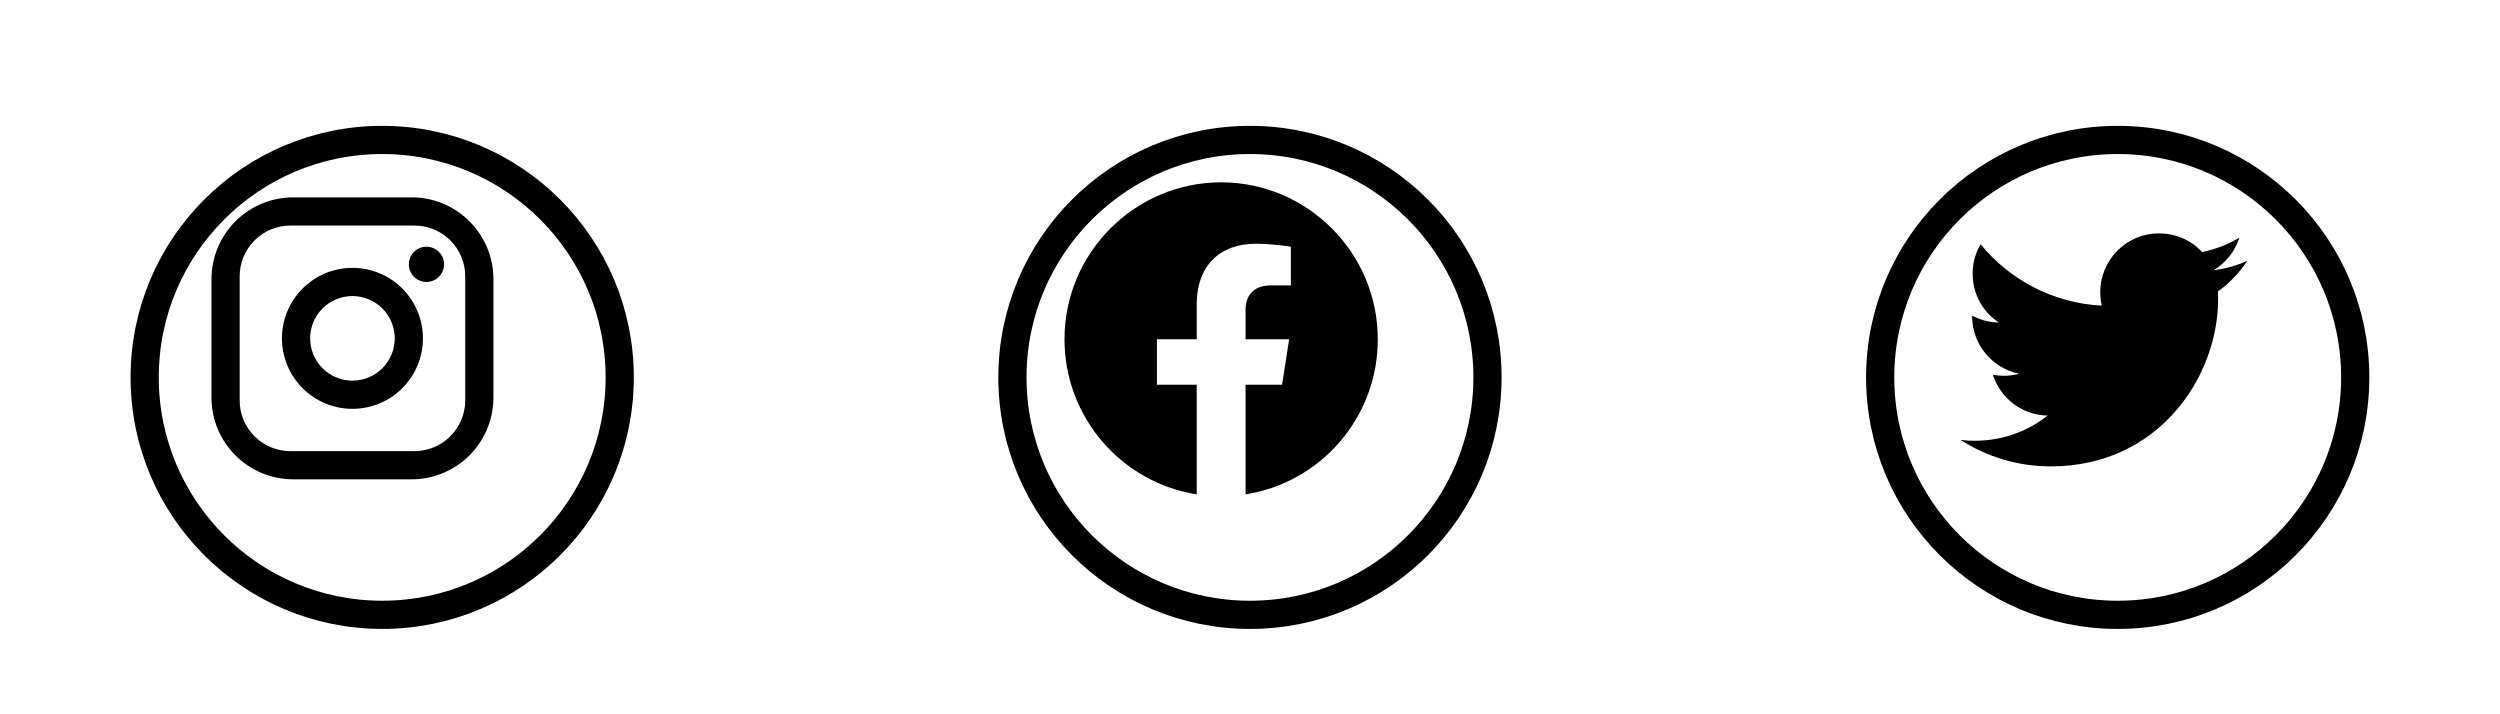 <svg width="266" height="76" viewBox="0 0 266 76" fill="none" xmlns="http://www.w3.org/2000/svg">
<g filter="url(#filter0_d_1228_1604)">
<path fill-rule="evenodd" clip-rule="evenodd" d="M37.665 68.308C55.429 68.308 69.83 53.912 69.83 36.154C69.83 18.396 55.429 4 37.665 4C19.901 4 5.5 18.396 5.5 36.154C5.5 53.912 19.901 68.308 37.665 68.308Z" fill="white"/>
<path d="M62.938 36.154C62.938 50.109 51.623 61.417 37.665 61.417C23.707 61.417 12.393 50.109 12.393 36.154C12.393 22.199 23.707 10.89 37.665 10.89C51.623 10.89 62.938 22.199 62.938 36.154Z" stroke="black" stroke-width="3"/>
</g>
<path d="M31.2 21H43.8C48.6 21 52.5 24.9 52.5 29.7V42.3C52.5 44.607 51.583 46.82 49.952 48.452C48.32 50.083 46.107 51 43.8 51H31.2C26.4 51 22.5 47.1 22.5 42.3V29.7C22.5 27.393 23.417 25.18 25.048 23.548C26.68 21.917 28.893 21 31.2 21ZM30.9 24C29.468 24 28.094 24.569 27.082 25.582C26.069 26.594 25.5 27.968 25.5 29.4V42.6C25.5 45.585 27.915 48 30.9 48H44.1C45.532 48 46.906 47.431 47.918 46.418C48.931 45.406 49.5 44.032 49.5 42.6V29.4C49.5 26.415 47.085 24 44.1 24H30.9ZM45.375 26.25C45.872 26.25 46.349 26.448 46.701 26.799C47.053 27.151 47.25 27.628 47.25 28.125C47.25 28.622 47.053 29.099 46.701 29.451C46.349 29.802 45.872 30 45.375 30C44.878 30 44.401 29.802 44.049 29.451C43.697 29.099 43.5 28.622 43.5 28.125C43.5 27.628 43.697 27.151 44.049 26.799C44.401 26.448 44.878 26.25 45.375 26.25ZM37.5 28.5C39.489 28.5 41.397 29.29 42.803 30.697C44.21 32.103 45 34.011 45 36C45 37.989 44.21 39.897 42.803 41.303C41.397 42.71 39.489 43.5 37.5 43.5C35.511 43.5 33.603 42.71 32.197 41.303C30.79 39.897 30 37.989 30 36C30 34.011 30.79 32.103 32.197 30.697C33.603 29.29 35.511 28.5 37.5 28.5ZM37.5 31.5C36.306 31.5 35.162 31.974 34.318 32.818C33.474 33.662 33 34.806 33 36C33 37.194 33.474 38.338 34.318 39.182C35.162 40.026 36.306 40.5 37.5 40.5C38.694 40.5 39.838 40.026 40.682 39.182C41.526 38.338 42 37.194 42 36C42 34.806 41.526 33.662 40.682 32.818C39.838 31.974 38.694 31.5 37.5 31.5Z" fill="black"/>
<g filter="url(#filter1_d_1228_1604)">
<path fill-rule="evenodd" clip-rule="evenodd" d="M129.995 68.308C147.759 68.308 162.16 53.912 162.16 36.154C162.16 18.396 147.759 4 129.995 4C112.231 4 97.83 18.396 97.83 36.154C97.83 53.912 112.231 68.308 129.995 68.308Z" fill="white"/>
<path d="M155.268 36.154C155.268 50.109 143.953 61.418 129.995 61.418C116.037 61.418 104.723 50.109 104.723 36.154C104.723 22.199 116.037 10.89 129.995 10.89C143.953 10.89 155.268 22.199 155.268 36.154Z" stroke="black" stroke-width="3"/>
</g>
<path d="M129.929 19.4C120.763 19.4 113.263 26.883 113.263 36.1C113.263 44.433 119.363 51.35 127.329 52.6V40.933H123.096V36.1H127.329V32.417C127.329 28.233 129.813 25.933 133.629 25.933C135.446 25.933 137.346 26.25 137.346 26.25V30.367H135.246C133.179 30.367 132.529 31.65 132.529 32.967V36.1H137.163L136.413 40.933H132.529V52.6C136.457 51.98 140.033 49.976 142.613 46.95C145.192 43.924 146.605 40.076 146.596 36.1C146.596 26.883 139.096 19.4 129.929 19.4Z" fill="black"/>
<g filter="url(#filter2_d_1228_1604)">
<path fill-rule="evenodd" clip-rule="evenodd" d="M222.325 68.308C240.089 68.308 254.49 53.912 254.49 36.154C254.49 18.396 240.089 4 222.325 4C204.561 4 190.16 18.396 190.16 36.154C190.16 53.912 204.561 68.308 222.325 68.308Z" fill="white"/>
<path d="M247.597 36.154C247.597 50.109 236.283 61.418 222.325 61.418C208.367 61.418 197.052 50.109 197.052 36.154C197.052 22.199 208.367 10.89 222.325 10.89C236.283 10.89 247.597 22.199 247.597 36.154Z" fill="white" stroke="black" stroke-width="3"/>
</g>
<path d="M239.115 27.75C237.992 28.26 236.781 28.596 235.527 28.756C236.81 27.983 237.802 26.758 238.269 25.285C237.058 26.015 235.717 26.525 234.302 26.817C233.15 25.562 231.531 24.833 229.694 24.833C226.267 24.833 223.467 27.633 223.467 31.09C223.467 31.585 223.525 32.067 223.627 32.519C218.435 32.256 213.812 29.762 210.735 25.985C210.196 26.904 209.89 27.983 209.89 29.121C209.89 31.294 210.983 33.219 212.675 34.312C211.64 34.312 210.677 34.021 209.831 33.583C209.831 33.583 209.831 33.583 209.831 33.627C209.831 36.66 211.99 39.198 214.848 39.767C214.323 39.912 213.769 39.985 213.2 39.985C212.806 39.985 212.412 39.942 212.033 39.869C212.821 42.333 215.11 44.171 217.867 44.215C215.737 45.906 213.04 46.898 210.094 46.898C209.598 46.898 209.102 46.869 208.606 46.81C211.377 48.59 214.673 49.625 218.202 49.625C229.694 49.625 236.008 40.087 236.008 31.819C236.008 31.542 236.008 31.279 235.994 31.002C237.219 30.127 238.269 29.019 239.115 27.75Z" fill="black"/>
<defs>
<filter id="filter0_d_1228_1604" x="5.5" y="4" width="67.33" height="68.308" filterUnits="userSpaceOnUse" color-interpolation-filters="sRGB">
<feFlood flood-opacity="0" result="BackgroundImageFix"/>
<feColorMatrix in="SourceAlpha" type="matrix" values="0 0 0 0 0 0 0 0 0 0 0 0 0 0 0 0 0 0 127 0" result="hardAlpha"/>
<feOffset dx="3" dy="4"/>
<feColorMatrix type="matrix" values="0 0 0 0 0 0 0 0 0 0 0 0 0 0 0 0 0 0 0.2 0"/>
<feBlend mode="normal" in2="BackgroundImageFix" result="effect1_dropShadow_1228_1604"/>
<feBlend mode="normal" in="SourceGraphic" in2="effect1_dropShadow_1228_1604" result="shape"/>
</filter>
<filter id="filter1_d_1228_1604" x="97.83" y="4" width="67.33" height="68.308" filterUnits="userSpaceOnUse" color-interpolation-filters="sRGB">
<feFlood flood-opacity="0" result="BackgroundImageFix"/>
<feColorMatrix in="SourceAlpha" type="matrix" values="0 0 0 0 0 0 0 0 0 0 0 0 0 0 0 0 0 0 127 0" result="hardAlpha"/>
<feOffset dx="3" dy="4"/>
<feColorMatrix type="matrix" values="0 0 0 0 0 0 0 0 0 0 0 0 0 0 0 0 0 0 0.2 0"/>
<feBlend mode="normal" in2="BackgroundImageFix" result="effect1_dropShadow_1228_1604"/>
<feBlend mode="normal" in="SourceGraphic" in2="effect1_dropShadow_1228_1604" result="shape"/>
</filter>
<filter id="filter2_d_1228_1604" x="190.16" y="4" width="67.33" height="68.308" filterUnits="userSpaceOnUse" color-interpolation-filters="sRGB">
<feFlood flood-opacity="0" result="BackgroundImageFix"/>
<feColorMatrix in="SourceAlpha" type="matrix" values="0 0 0 0 0 0 0 0 0 0 0 0 0 0 0 0 0 0 127 0" result="hardAlpha"/>
<feOffset dx="3" dy="4"/>
<feColorMatrix type="matrix" values="0 0 0 0 0 0 0 0 0 0 0 0 0 0 0 0 0 0 0.2 0"/>
<feBlend mode="normal" in2="BackgroundImageFix" result="effect1_dropShadow_1228_1604"/>
<feBlend mode="normal" in="SourceGraphic" in2="effect1_dropShadow_1228_1604" result="shape"/>
</filter>
</defs>
</svg>
